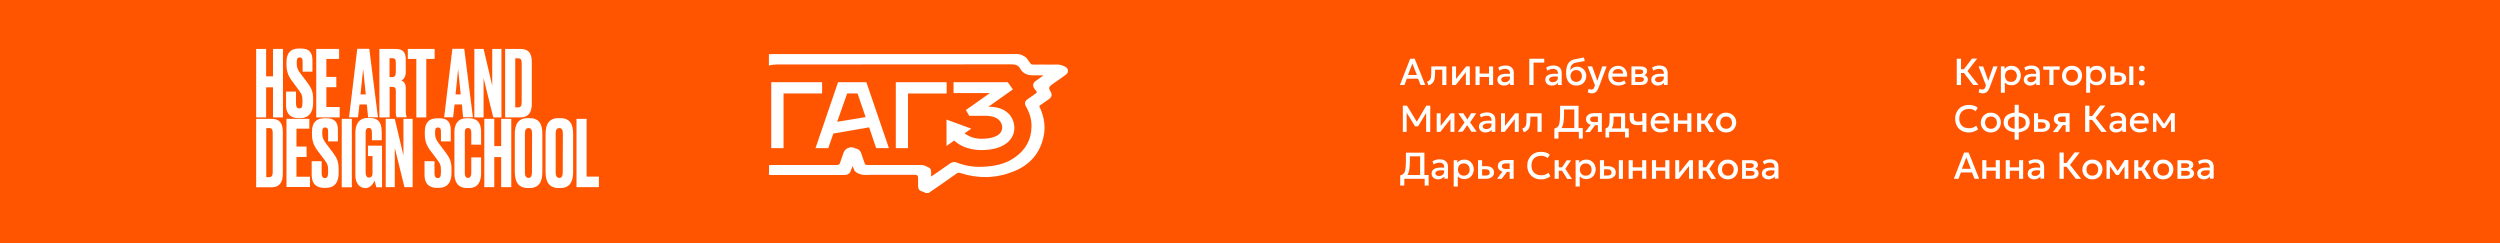 <?xml version="1.0" encoding="utf-8"?>
<!-- Generator: Adobe Illustrator 26.4.1, SVG Export Plug-In . SVG Version: 6.00 Build 0)  -->
<svg version="1.1" id="Layer_1" xmlns="http://www.w3.org/2000/svg" xmlns:xlink="http://www.w3.org/1999/xlink" x="0px" y="0px"
	 viewBox="0 0 1706 166" style="enable-background:new 0 0 1706 166;" xml:space="preserve">
<style type="text/css">
	.st0{fill:#FF5501;}
	.st1{fill:#FFFFFF;}
	.st2{clip-path:url(#SVGID_00000078046369064328907150000016439174664418860176_);}
</style>
<rect class="st0" width="1706" height="166"/>
<path class="st1" d="M561,56.1h-34.7v45h8.4V63.8H561V56.1z"/>
<path class="st1" d="M571.9,56.1l-15.4,45h8.7l3.5-10l24.4-4.2l4.8,14.2h8.7l-15.4-45H571.9L571.9,56.1z M571.3,83.1l6.8-19.3h7.1
	l5.5,16.1L571.3,83.1L571.3,83.1z"/>
<path class="st1" d="M674.5,72.8L691.2,61l-3.5-4.9h-37v7.4h24.8l-16.4,11.6l2.3,3.9h10.9c9.7,0,11.6,5.1,11.6,8
	c0,4.8-5.1,7.7-14.2,7.7c-5.1,0-8.9-1.8-11.5-3.7l4.6-3.2l-16.9-6.2v18l5.2-3.7c3.3,3,9.1,6.5,18.6,6.5c15.8,0,22.5-7.4,22.5-15.1
	C692.2,82.8,689.7,72.9,674.5,72.8L674.5,72.8z"/>
<path class="st1" d="M611.2,101.1h8.4V63.8h26.4v-7.7h-34.7V101.1z"/>
<path class="st1" d="M524.8,112.7c1,0,2-0.1,3.1-0.1c14.3,0,28.7,0,43,0c1.3,0,2-0.3,2.4-1.6c0.7-2.4,1.7-4.8,2.5-7.1
	c1-2.8,4.7-4.2,7.4-2.9c0.2,0.1,0.4,0.3,0.6,0.3c3,0.4,3.8,2.7,4.5,5.1c0.5,1.6,1.2,3.2,1.7,4.9c0.3,1,0.9,1.3,1.9,1.3
	c8.2,0,16.3,0,24.5,0c4.1,0,8.2,0,12.3,0c2,0,3.6,1,5.3,1.8c1.2,0.6,1.4,1.9,1.4,3.1c0,0.9,0,1.8,0,3c2.1-1.4,3.9-2.6,5.7-3.9
	c2.4-1.7,4.9-3.4,7.3-5.1c1.4-1,2.9-1.2,4.5-0.6c5.7,2.3,11.7,3.2,17.7,2.9c7.8-0.3,15.3-1.7,21.8-6.3c7.4-5.1,11.4-12.1,11.5-21.1
	c0.1-4.8-1.2-9.3-3.6-13.4c-1.4-2.5-1.1-3.9,1.2-5.5c1.8-1.3,3.5-2.5,5.3-3.7c0.7-0.5,1-0.9,0.3-1.7c-0.4-0.5-0.8-1.1-1.2-1.6
	c-1.4-2-1.1-3.8,0.9-5.3c1.6-1.2,3.2-2.3,4.8-3.4c0.1,0,0.1-0.1,0.1-0.4c-2.3,0-4.6,0-6.9,0c-3.5-0.1-6.6-1-8.4-4.3
	c-1.4-2.5-3.3-3.2-6.1-3.2c-51.8,0.1-103.6,0.1-155.4,0.1c-3.4,0-6.8-0.2-10.2,0.7v-7.7c1,0,2-0.1,3.1-0.1c54,0,107.9,0,161.9,0
	c2.7,0,5.4-0.5,8.1,0.9c1.1,0.6,2.3,1.1,3,2.2c0.7,1,1.4,1.9,2.1,2.9c0.5,0.9,1.2,1.2,2.3,1.2c3.6-0.1,7.3-0.1,10.9,0
	c3.3,0.1,6.7-0.6,9.9,1c1.3,0.6,2.4,1.2,2.7,2.6c0.3,1.5-0.3,2.5-1.5,3.4c-3.3,2.3-6.6,4.6-9.9,7c-1.5,1.1-1.7,2.4-0.7,3.9
	c1.6,2.4,1.4,4.1-1,5.8c-1.5,1.1-3,2.1-4.5,3.1c-2.5,1.8-2,1.2-1,3.6c2.4,5.8,3.4,11.7,2.2,17.9c-2.3,12.1-9.6,20.3-20.9,24.7
	c-11.8,4.7-23.9,4.9-36,1c-1-0.3-1.7-0.4-2.6,0.3c-6.3,4.5-12.7,8.9-19.1,13.3h-2.1c-0.8-0.5-1.6-0.9-2.5-1.1
	c-1.7-0.4-2.5-1.6-2.6-3.4c0-2,0-4,0-6c0-1.2-0.6-1.9-1.9-1.9c-10,0-20.1,0-30.1,0c-3,0-6,0.5-8.9-1c-1.3-0.6-2.3-1.2-2.8-2.5
	c-0.3-0.8-0.6-1.5-1-2.5c-0.4,1-0.7,1.7-0.9,2.4c-1,2.9-2.1,3.7-5.2,3.7c-16.4,0-32.8,0-49.3,0c-0.6,0-1.1-0.1-1.7-0.1
	C524.8,117.2,524.8,114.9,524.8,112.7L524.8,112.7z"/>
<g>
	<defs>
		<rect id="SVGID_1_" x="174.8" y="33" width="234" height="95.3"/>
	</defs>
	<clipPath id="SVGID_00000052783727577616702300000014942408004718633915_">
		<use xlink:href="#SVGID_1_"  style="overflow:visible;"/>
	</clipPath>
	<g style="clip-path:url(#SVGID_00000052783727577616702300000014942408004718633915_);">
		<rect x="174.8" y="33" class="st0" width="234" height="95.3"/>
		<path class="st1" d="M186.3,33.4v18.7h-4.7V33.4h-6.9v46.7h6.9V59.6h4.7v20.5h6.8V33.4H186.3z"/>
		<path class="st1" d="M204.9,80.6h-1.3c-5.5,0-8.4-3.1-8.4-8.8v-9.3h6.8v8.2c0,2.1,0.6,3.3,2.2,3.3c1.7,0,2.2-1.1,2.2-4v-1.1
			c0-3.4-0.3-4.5-2.8-7.8l-4.3-5.8c-2.9-3.9-3.8-6.9-3.8-11.5v-1.5c0-6.3,3.1-9.2,8.5-9.2h1.3c5.6,0,7.9,2.5,7.9,8.1v7.7h-6.7V42
			c0-1.6-0.3-2.8-2-2.8c-1.7,0-2,1.1-2,3.3v0.9c0,2.6,0.5,4.1,2.8,7.1l4.4,5.8c3.1,4.2,4,6.5,4,11.8v1.5
			C213.8,76.5,210.9,80.6,204.9,80.6z"/>
		<path class="st1" d="M231.4,33.4v6.8h-8.7v12.3h6.8v7h-6.8V73h9.1v7.1h-16V33.4H231.4z"/>
		<path class="st1" d="M250.3,71.3h-5l-1,8.7h-6.1l5.6-46.7h8.2l5.9,46.7h-6.7L250.3,71.3z M249.6,64.4l-1.8-17.3L246,64.4H249.6
			L249.6,64.4z"/>
		<path class="st1" d="M265.8,80.1h-6.9V33.4H270c4.6,0,6.9,2,6.9,7.2v8.3c0,3.9-1.7,5.4-3,6c1.5,0.7,3,2,3,5.1v16.4
			c0,1.9,0.4,2.8,0.6,3.4V80h-6.8c-0.3-0.5-0.6-1.3-0.6-3.8v-14c0-2-0.4-2.9-2.5-2.9h-1.7V80.1z M265.8,52.6h1.8
			c1.9,0,2.5-1.2,2.5-3.4v-6.5c0-2-0.4-3-2.5-3h-1.8V52.6z"/>
		<path class="st1" d="M290.9,40.2v39.9h-6.8V40.2h-5.8v-6.8h18.3v6.8H290.9z"/>
		<path class="st1" d="M315.2,71.3h-5l-1,8.7h-6.1l5.6-46.7h8.1l5.9,46.7h-6.7L315.2,71.3z M314.4,64.4l-1.8-17.3l-1.7,17.3H314.4z"
			/>
		<path class="st1" d="M330,33.4l5.9,25v-25h6.3v46.7h-5.6L330,53.3v26.8h-6.3V33.4H330z"/>
		<path class="st1" d="M344.7,33.4h10.5c5.9,0,7.7,3.4,7.7,9v28.4c0,5.7-2.1,9.3-7.7,9.3h-10.5V33.4z M351.6,73.3h1.7
			c2.1,0,2.7-1.1,2.7-3.6V43.4c0-2.7-0.6-3.6-2.4-3.6h-2V73.3z"/>
		<path class="st1" d="M174.8,81.1h10.5c5.9,0,7.7,3.4,7.7,9v28.4c0,5.7-2.1,9.3-7.7,9.3h-10.5V81.1z M181.7,120.9h1.7
			c2.1,0,2.7-1.1,2.7-3.6V91c0-2.7-0.6-3.6-2.4-3.6h-2V120.9z"/>
		<path class="st1" d="M211.1,81.1v6.7h-8.8V100h6.9v7.1h-6.9v13.5h9.2v7h-16V81.1H211.1z"/>
		<path class="st1" d="M222.4,128.2h-1.3c-5.5,0-8.4-3.1-8.4-8.8V110h6.8v8.2c0,2.1,0.6,3.3,2.2,3.3c1.7,0,2.2-1.1,2.2-4v-1.1
			c0-3.4-0.3-4.5-2.8-7.8l-4.4-5.8c-2.9-3.9-3.8-6.9-3.8-11.5v-1.5c0-6.2,3-9.1,8.5-9.1h1.3c5.6,0,7.9,2.5,7.9,8.1v7.7h-6.7v-6.7
			c0-1.6-0.3-2.8-2-2.8s-2,1.1-2,3.3v0.8c0,2.6,0.5,4.1,2.8,7.1l4.4,5.8c3.1,4.2,4,6.5,4,11.8v1.5
			C231.3,124.2,228.5,128.2,222.4,128.2z"/>
		<path class="st1" d="M240.1,81.1h-6.9v46.7h6.9V81.1z"/>
		<path class="st1" d="M249.1,128.3c-4,0-6.6-3.7-6.6-8.5V90.6c0-5.2,2-10.1,8.5-10.1h1.3c7.4,0,8.2,5,8.2,10.5v4.7h-6.7v-5.2
			c0-2-0.5-3.2-2.2-3.2c-1.4,0-2.1,1.1-2.1,3.2v27.3c0,2.2,0.9,3.4,2.2,3.4c1.7,0,2.5-1.2,2.5-3v-11.7h-3.1v-7.1h9.6v28.4h-3.9
			c-0.1-0.2-0.6-2.5-1.2-4.6c-0.5,1.6-2.8,5.2-6.3,5.2L249.1,128.3L249.1,128.3z"/>
		<path class="st1" d="M269.4,81.1l5.9,25v-25h6.3v46.6H276l-6.6-26.8v26.8h-6.2V81.1H269.4z"/>
		<path class="st1" d="M299.4,128.2h-1.3c-5.5,0-8.4-3.1-8.4-8.8V110h6.8v8.2c0,2.1,0.6,3.3,2.2,3.3c1.7,0,2.2-1.1,2.2-4v-1.1
			c0-3.4-0.3-4.5-2.8-7.8l-4.4-5.8c-2.9-3.9-3.8-6.9-3.8-11.5v-1.5c0-6.2,3-9.1,8.5-9.1h1.3c5.6,0,7.9,2.5,7.9,8.1v7.7h-6.7v-6.7
			c0-1.6-0.3-2.8-2-2.8c-1.7,0-2,1.1-2,3.3v0.8c0,2.6,0.5,4.1,2.8,7.1l4.4,5.8c3.1,4.2,4,6.5,4,11.8v1.5
			C308.3,124.2,305.5,128.2,299.4,128.2z"/>
		<path class="st1" d="M321.6,118.2v-10.8h6.7v10.8c0,5-1.6,10.1-8.2,10.1h-1.5c-6.9,0-8.5-5.2-8.5-9.8V90c0-4.7,2-9.3,8.2-9.3h1.6
			c7.5,0,8.4,5.2,8.4,9.7v8.3h-6.7v-8.2c0-2-0.6-3.1-2.3-3.1c-1.7,0-2.1,1-2.1,3.1v27.7c0,2,0.6,3.2,2.2,3.2
			C320.9,121.4,321.6,120.1,321.6,118.2z"/>
		<path class="st1" d="M342,107.2h-4.7v20.5h-6.8V81.1h6.8v18.6h4.7V81.1h6.9v46.6H342V107.2z"/>
		<path class="st1" d="M370.1,117.3c0,6.5-2.1,11-8.7,11h-1.2c-6.6,0-8.9-4.4-8.9-11v-26c0-6.5,2.4-10.7,8.8-10.7h1.2
			c6.7,0,8.8,4.3,8.8,10.6V117.3z M363.1,91c0-2.5-0.8-3.6-2.4-3.6c-1.7,0-2.5,1.2-2.5,3.6v26.8c0,2,0.6,3.6,2.5,3.6
			c1.8,0,2.3-1.6,2.3-3.6L363.1,91L363.1,91z"/>
		<path class="st1" d="M391.1,117.3c0,6.5-2.1,11-8.7,11h-1.2c-6.6,0-8.9-4.4-8.9-11v-26c0-6.5,2.4-10.7,8.8-10.7h1.2
			c6.7,0,8.8,4.3,8.8,10.6V117.3L391.1,117.3z M384.1,91c0-2.5-0.8-3.6-2.4-3.6c-1.7,0-2.5,1.2-2.5,3.6v26.8c0,2,0.6,3.6,2.5,3.6
			c1.8,0,2.3-1.6,2.3-3.6L384.1,91L384.1,91z"/>
		<path class="st1" d="M400.3,81.1v39.4h8.4v7.2h-15.3V81.1H400.3z"/>
	</g>
</g>
<path class="st1" d="M1206.8,122.4c-0.9,0-1.7-0.2-2.3-0.5c-0.7-0.3-1.2-0.8-1.6-1.4c-0.4-0.6-0.6-1.3-0.6-2.1
	c0-0.7,0.2-1.3,0.5-1.9c0.3-0.6,0.9-1,1.6-1.4c0.8-0.4,1.7-0.6,2.9-0.7c1.2-0.1,2.6-0.1,4.2,0.1l0.1,1.9c-1.2-0.2-2.2-0.2-3-0.2
	c-0.8,0-1.5,0.1-2.1,0.3c-0.5,0.2-0.9,0.4-1.2,0.7c-0.2,0.3-0.4,0.6-0.4,1c0,0.6,0.2,1.1,0.7,1.4c0.4,0.3,1.1,0.5,1.8,0.5
	c0.7,0,1.2-0.1,1.8-0.4s0.9-0.6,1.2-1c0.3-0.4,0.5-0.9,0.5-1.5v-3.4c0-0.6-0.1-1.1-0.3-1.5c-0.2-0.4-0.6-0.7-1.1-1
	c-0.5-0.2-1.1-0.3-1.8-0.3c-0.7,0-1.3,0.1-2,0.3c-0.6,0.2-1.3,0.5-1.9,0.9l-0.8-2.1c0.8-0.5,1.6-0.9,2.5-1.1
	c0.9-0.2,1.7-0.3,2.5-0.3c1.2,0,2.2,0.2,3,0.6c0.8,0.4,1.5,0.9,1.9,1.7c0.5,0.7,0.7,1.7,0.7,2.8v8.1h-2.5v-1.5
	c-0.4,0.6-1,1.1-1.8,1.4C1208.6,122.2,1207.7,122.4,1206.8,122.4z"/>
<path class="st1" d="M1188.8,122v-12.7h6.1c1.4,0,2.6,0.3,3.4,0.8c0.9,0.5,1.3,1.4,1.3,2.5c0,0.5-0.1,1-0.4,1.4
	c-0.2,0.4-0.6,0.7-1,1c-0.4,0.3-1,0.5-1.5,0.6l-0.1-0.6c1.1,0.2,2,0.5,2.6,1.1c0.6,0.6,0.9,1.3,0.9,2.2c0,0.8-0.2,1.4-0.6,2
	c-0.4,0.6-1,1-1.7,1.3c-0.8,0.3-1.7,0.4-2.7,0.4H1188.8z M1191.5,119.9h3.2c0.8,0,1.5-0.1,1.9-0.4c0.5-0.3,0.7-0.7,0.7-1.3
	c0-0.6-0.2-1-0.7-1.2c-0.5-0.3-1.1-0.4-2-0.4h-3.6v-2h3.3c0.8,0,1.4-0.1,1.8-0.4c0.4-0.2,0.7-0.7,0.7-1.2s-0.2-1-0.7-1.2
	c-0.4-0.3-1-0.4-1.8-0.4h-2.9V119.9z"/>
<path class="st1" d="M1179.1,122.4c-1.3,0-2.5-0.3-3.6-0.9c-1-0.6-1.8-1.4-2.4-2.4c-0.6-1-0.9-2.1-0.9-3.4c0-0.9,0.2-1.8,0.5-2.6
	c0.3-0.8,0.8-1.5,1.4-2.2c0.6-0.6,1.3-1.1,2.2-1.5c0.8-0.4,1.8-0.5,2.8-0.5c1.3,0,2.5,0.3,3.5,0.9c1,0.6,1.9,1.4,2.5,2.4
	c0.6,1,0.9,2.1,0.9,3.4c0,0.9-0.2,1.8-0.5,2.6c-0.3,0.8-0.8,1.5-1.4,2.2c-0.6,0.6-1.3,1.1-2.2,1.5
	C1181,122.2,1180.1,122.4,1179.1,122.4z M1179.1,119.9c0.8,0,1.5-0.2,2.1-0.5c0.6-0.3,1.1-0.8,1.4-1.5c0.3-0.6,0.5-1.4,0.5-2.2
	c0-0.9-0.2-1.6-0.5-2.2c-0.3-0.6-0.8-1.1-1.4-1.5c-0.6-0.3-1.3-0.5-2.1-0.5c-0.8,0-1.5,0.2-2.1,0.5c-0.6,0.3-1.1,0.8-1.4,1.5
	c-0.3,0.6-0.5,1.4-0.5,2.2c0,0.9,0.2,1.6,0.5,2.2c0.3,0.6,0.8,1.1,1.4,1.5C1177.6,119.7,1178.3,119.9,1179.1,119.9z"/>
<path class="st1" d="M1167.7,122l-4.2-6.7l3.9-5.9h3l-3.9,5.8l4.5,6.9H1167.7z M1159.2,122v-12.7h2.8v4.9h3.8v2.3h-3.8v5.5H1159.2z"
	/>
<path class="st1" d="M1143.2,122v-12.7h2.7v8.6l6.9-8.6h2.5V122h-2.7v-8.7l-6.9,8.7H1143.2z"/>
<path class="st1" d="M1127.3,122v-12.7h2.8v4.9h6.3v-4.9h2.8V122h-2.8v-5.5h-6.3v5.5H1127.3z"/>
<path class="st1" d="M1111.4,122v-12.7h2.8v4.9h6.4v-4.9h2.8V122h-2.8v-5.5h-6.4v5.5H1111.4z"/>
<path class="st1" d="M1091.8,122v-12.7h2.8v10.5h2.3c0.9,0,1.6-0.2,2.1-0.5c0.5-0.4,0.7-0.9,0.7-1.6c0-0.7-0.2-1.2-0.7-1.6
	c-0.4-0.4-1.1-0.6-1.9-0.6h-2.9v-2.1h3.1c1.6,0,2.9,0.4,3.9,1.1c0.9,0.7,1.4,1.8,1.4,3.2c0,0.9-0.2,1.7-0.7,2.3
	c-0.5,0.6-1.1,1.1-1.9,1.5c-0.8,0.3-1.8,0.5-2.9,0.5H1091.8z M1104.7,122v-12.7h2.8V122H1104.7z"/>
<path class="st1" d="M1075.2,127.4v-18.1h2.5v1.8c0.5-0.6,1.1-1.2,1.9-1.6s1.8-0.6,2.9-0.6c1.2,0,2.3,0.3,3.3,0.9
	c1,0.6,1.7,1.4,2.3,2.4c0.5,1,0.8,2.2,0.8,3.4c0,0.9-0.2,1.8-0.5,2.6c-0.3,0.8-0.7,1.5-1.3,2.1c-0.6,0.6-1.2,1.1-2,1.4
	c-0.8,0.3-1.6,0.5-2.6,0.5c-1,0-1.9-0.2-2.6-0.5c-0.8-0.4-1.4-0.8-1.9-1.4v7H1075.2z M1082.1,119.9c0.8,0,1.5-0.2,2.1-0.5
	c0.6-0.3,1.1-0.8,1.4-1.5c0.4-0.6,0.5-1.4,0.5-2.2c0-0.9-0.2-1.6-0.5-2.2c-0.3-0.6-0.8-1.1-1.4-1.5c-0.6-0.3-1.3-0.5-2.1-0.5
	c-0.8,0-1.5,0.2-2.1,0.5c-0.6,0.3-1.1,0.8-1.4,1.5c-0.4,0.6-0.5,1.4-0.5,2.2c0,0.9,0.2,1.6,0.5,2.2c0.4,0.6,0.8,1.1,1.4,1.5
	C1080.6,119.7,1081.3,119.9,1082.1,119.9z"/>
<path class="st1" d="M1069.4,122l-4.2-6.7l3.9-5.9h3l-3.9,5.8l4.5,6.9H1069.4z M1060.9,122v-12.7h2.8v4.9h3.8v2.3h-3.8v5.5H1060.9z"
	/>
<path class="st1" d="M1051.6,122.4c-1.9,0-3.5-0.4-4.9-1.2c-1.4-0.8-2.5-1.9-3.3-3.3c-0.8-1.4-1.2-3.1-1.2-4.9
	c0-1.4,0.2-2.6,0.7-3.8c0.5-1.1,1.1-2.1,1.9-3c0.8-0.8,1.8-1.5,3-1.9c1.1-0.5,2.4-0.7,3.7-0.7c1.4,0,2.5,0.2,3.5,0.5
	c1,0.3,1.9,0.8,2.6,1.5l-1.5,2.3c-0.6-0.5-1.2-0.9-2-1.2c-0.8-0.3-1.6-0.4-2.5-0.4c-1,0-1.9,0.2-2.7,0.5c-0.8,0.3-1.5,0.7-2.1,1.3
	c-0.6,0.6-1,1.3-1.3,2.1c-0.3,0.8-0.4,1.7-0.4,2.7c0,1.4,0.3,2.6,0.8,3.6c0.5,1,1.3,1.7,2.3,2.3c1,0.5,2.2,0.8,3.5,0.8
	c0.9,0,1.8-0.1,2.6-0.4c0.8-0.3,1.6-0.7,2.4-1.3l1.3,2.4c-0.9,0.7-1.9,1.2-3,1.6C1054.2,122.2,1053,122.4,1051.6,122.4z"/>
<path class="st1" d="M1021.6,122l4.9-6.5l0.6,1.8c-1.1,0-1.9-0.1-2.7-0.5c-0.7-0.3-1.3-0.8-1.7-1.4c-0.4-0.6-0.6-1.3-0.6-2.1
	c0-0.9,0.2-1.6,0.7-2.2c0.4-0.6,1.1-1.1,1.8-1.4c0.8-0.3,1.7-0.5,2.8-0.5h5.5V122h-2.7v-10.5h-2.5c-0.9,0-1.6,0.2-2.1,0.5
	c-0.5,0.3-0.7,0.8-0.7,1.4c0,0.6,0.2,1.1,0.6,1.4c0.4,0.3,1.1,0.5,1.9,0.5h3.1v2h-2.2l-3.5,4.7H1021.6z"/>
<path class="st1" d="M1008.6,122v-12.7h2.8v10.5h2.4c0.9,0,1.6-0.2,2.1-0.5c0.5-0.4,0.7-0.9,0.7-1.6c0-0.7-0.2-1.2-0.7-1.6
	c-0.4-0.4-1.1-0.6-1.9-0.6h-3v-2.1h3.2c1.6,0,2.9,0.4,3.9,1.1c0.9,0.7,1.4,1.8,1.4,3.2c0,0.9-0.2,1.7-0.7,2.3
	c-0.5,0.6-1.1,1.1-1.9,1.5c-0.8,0.3-1.8,0.5-2.9,0.5H1008.6z"/>
<path class="st1" d="M992,127.4v-18.1h2.5v1.8c0.5-0.6,1.1-1.2,1.9-1.6c0.8-0.4,1.8-0.6,2.9-0.6c1.2,0,2.3,0.3,3.3,0.9
	c1,0.6,1.7,1.4,2.3,2.4c0.5,1,0.8,2.2,0.8,3.4c0,0.9-0.2,1.8-0.5,2.6c-0.3,0.8-0.7,1.5-1.3,2.1c-0.6,0.6-1.2,1.1-2,1.4
	c-0.8,0.3-1.6,0.5-2.6,0.5c-1,0-1.9-0.2-2.6-0.5s-1.4-0.8-1.9-1.4v7H992z M998.9,119.9c0.8,0,1.5-0.2,2.1-0.5
	c0.6-0.3,1.1-0.8,1.4-1.5c0.4-0.6,0.5-1.4,0.5-2.2c0-0.9-0.2-1.6-0.5-2.2c-0.4-0.6-0.8-1.1-1.4-1.5c-0.6-0.3-1.3-0.5-2.1-0.5
	c-0.8,0-1.5,0.2-2.1,0.5c-0.6,0.3-1.1,0.8-1.4,1.5c-0.3,0.6-0.5,1.4-0.5,2.2c0,0.9,0.2,1.6,0.5,2.2c0.4,0.6,0.8,1.1,1.4,1.5
	C997.4,119.7,998.1,119.9,998.9,119.9z"/>
<path class="st1" d="M981.4,122.4c-0.9,0-1.7-0.2-2.3-0.5c-0.7-0.3-1.2-0.8-1.6-1.4c-0.4-0.6-0.6-1.3-0.6-2.1c0-0.7,0.2-1.3,0.5-1.9
	c0.4-0.6,0.9-1,1.6-1.4c0.7-0.4,1.7-0.6,2.9-0.7c1.2-0.1,2.6-0.1,4.2,0.1l0.1,1.9c-1.2-0.2-2.2-0.2-3-0.2c-0.8,0-1.5,0.1-2.1,0.3
	c-0.5,0.2-0.9,0.4-1.2,0.7c-0.2,0.3-0.4,0.6-0.4,1c0,0.6,0.2,1.1,0.7,1.4c0.4,0.3,1.1,0.5,1.8,0.5c0.7,0,1.2-0.1,1.8-0.4
	s0.9-0.6,1.2-1c0.3-0.4,0.5-0.9,0.5-1.5v-3.4c0-0.6-0.1-1.1-0.4-1.5c-0.2-0.4-0.6-0.7-1.1-1c-0.5-0.2-1.1-0.3-1.8-0.3
	c-0.7,0-1.3,0.1-2,0.3c-0.6,0.2-1.3,0.5-1.9,0.9l-0.8-2.1c0.8-0.5,1.6-0.9,2.5-1.1s1.7-0.3,2.5-0.3c1.2,0,2.2,0.2,3,0.6
	c0.8,0.4,1.5,0.9,1.9,1.7c0.5,0.7,0.7,1.7,0.7,2.8v8.1h-2.5v-1.5c-0.4,0.6-1,1.1-1.8,1.4C983.2,122.2,982.3,122.4,981.4,122.4z"/>
<path class="st1" d="M969.1,122v-15.3h-7v2.8c0,2.2-0.1,4-0.3,5.5s-0.5,2.7-1,3.7c-0.4,0.9-1,1.7-1.7,2.2c-0.7,0.5-1.6,0.9-2.6,1.1
	l-1-2.3c0.8-0.2,1.4-0.5,1.9-0.8c0.5-0.4,0.9-0.9,1.2-1.6c0.3-0.7,0.5-1.7,0.6-3c0.1-1.2,0.2-2.8,0.2-4.7v-5.4H972V122H969.1z
	 M955.5,126.6v-7l2,0.1l1.1-0.3h16.3v7.2h-2.7V122h-13.9v4.6H955.5z"/>
<path class="st1" d="M1177.9,90.4c-1.3,0-2.5-0.3-3.6-0.9c-1-0.6-1.8-1.4-2.4-2.4c-0.6-1-0.9-2.1-0.9-3.4c0-0.9,0.2-1.8,0.5-2.6
	c0.3-0.8,0.8-1.5,1.4-2.2c0.6-0.6,1.3-1.1,2.2-1.5c0.8-0.4,1.8-0.5,2.8-0.5c1.3,0,2.5,0.3,3.5,0.9c1.1,0.6,1.9,1.4,2.5,2.4
	c0.6,1,0.9,2.1,0.9,3.4c0,0.9-0.2,1.8-0.5,2.6c-0.3,0.8-0.8,1.5-1.4,2.2c-0.6,0.6-1.3,1.1-2.2,1.5
	C1179.9,90.2,1178.9,90.4,1177.9,90.4z M1177.9,87.9c0.8,0,1.5-0.2,2.1-0.5c0.6-0.4,1.1-0.8,1.4-1.5c0.4-0.6,0.5-1.4,0.5-2.2
	c0-0.9-0.2-1.6-0.5-2.2c-0.3-0.6-0.8-1.1-1.4-1.5c-0.6-0.3-1.3-0.5-2.1-0.5c-0.8,0-1.5,0.2-2.1,0.5c-0.6,0.3-1.1,0.8-1.4,1.5
	c-0.3,0.6-0.5,1.4-0.5,2.2c0,0.9,0.2,1.6,0.5,2.2s0.8,1.1,1.4,1.5C1176.5,87.7,1177.2,87.9,1177.9,87.9z"/>
<path class="st1" d="M1166.5,90l-4.2-6.7l3.9-5.9h3l-3.9,5.8l4.5,6.9H1166.5z M1158.1,90V77.3h2.8v4.9h3.8v2.3h-3.8V90H1158.1z"/>
<path class="st1" d="M1142.2,90V77.3h2.8v4.9h6.4v-4.9h2.8V90h-2.8v-5.5h-6.4V90H1142.2z"/>
<path class="st1" d="M1133.3,90.4c-1.4,0-2.6-0.3-3.6-0.8c-1-0.6-1.8-1.3-2.4-2.4c-0.6-1-0.9-2.2-0.9-3.5c0-1,0.2-1.9,0.5-2.7
	c0.3-0.8,0.8-1.5,1.4-2.2c0.6-0.6,1.3-1.1,2.1-1.4c0.8-0.3,1.7-0.5,2.7-0.5c1.1,0,2,0.2,2.8,0.6c0.8,0.4,1.5,0.9,2,1.6
	c0.5,0.7,0.9,1.4,1.2,2.3c0.2,0.9,0.3,1.9,0.1,2.9h-10.1c0,0.8,0.2,1.4,0.5,2c0.3,0.6,0.8,1,1.5,1.3c0.7,0.3,1.4,0.5,2.3,0.5
	c0.7,0,1.4-0.1,2.1-0.3c0.7-0.2,1.3-0.5,1.8-1l1.1,2c-0.4,0.3-0.9,0.6-1.5,0.9c-0.6,0.2-1.2,0.4-1.8,0.5
	C1134.5,90.3,1133.9,90.4,1133.3,90.4z M1129.3,82.2h7.2c0-1-0.3-1.7-0.9-2.3c-0.6-0.5-1.4-0.8-2.5-0.8c-1,0-1.9,0.3-2.6,0.8
	C1129.8,80.5,1129.4,81.3,1129.3,82.2z"/>
<path class="st1" d="M1120.8,90v-5c-0.6,0.2-1.2,0.3-1.7,0.3c-0.5,0.1-1.1,0.1-1.7,0.1c-1.1,0-2.1-0.2-2.9-0.5
	c-0.8-0.4-1.4-0.9-1.8-1.6c-0.4-0.7-0.6-1.6-0.6-2.7v-3.4h2.8v3c0,0.9,0.2,1.6,0.7,2.1c0.4,0.5,1.2,0.7,2.2,0.7c0.6,0,1.1,0,1.6-0.1
	c0.5-0.1,0.9-0.1,1.3-0.2v-5.5h2.8V90H1120.8z"/>
<path class="st1" d="M1106.2,90V79.6h-5.1v1.7c0,1.2-0.1,2.2-0.2,3.1c-0.1,0.9-0.4,1.8-0.7,2.5c-0.3,0.7-0.8,1.3-1.5,1.7
	c-0.6,0.5-1.4,0.8-2.4,1l-0.7-1.9c0.8-0.2,1.4-0.6,1.8-1.1s0.7-1.2,0.8-2.1c0.1-0.9,0.2-2,0.2-3.2v-4h10.6V90H1106.2z M1095.6,93.8
	v-6.1l1.7,0.2l0.4-0.3h13.8v6.2h-2.6V90h-10.8v3.8H1095.6z"/>
<path class="st1" d="M1081.8,90l4.9-6.5l0.6,1.8c-1.1,0-1.9-0.1-2.7-0.5c-0.7-0.3-1.3-0.8-1.7-1.4c-0.4-0.6-0.6-1.3-0.6-2.1
	c0-0.9,0.2-1.6,0.7-2.2c0.4-0.6,1.1-1.1,1.8-1.4c0.8-0.3,1.7-0.5,2.8-0.5h5.5V90h-2.7V79.5h-2.5c-0.9,0-1.6,0.2-2.1,0.5
	c-0.5,0.3-0.7,0.8-0.7,1.4c0,0.6,0.2,1.1,0.6,1.4c0.4,0.3,1.1,0.5,1.9,0.5h3.1v2.1h-2.2l-3.5,4.7H1081.8z"/>
<path class="st1" d="M1074.3,90V74.7h-7v2.8c0,2.2-0.1,4-0.3,5.5c-0.2,1.5-0.5,2.7-1,3.7c-0.4,0.9-1,1.7-1.7,2.2
	c-0.7,0.5-1.6,0.9-2.6,1.1l-1-2.3c0.8-0.2,1.4-0.5,1.9-0.8c0.5-0.4,0.9-0.9,1.2-1.6c0.3-0.7,0.5-1.7,0.6-3c0.1-1.2,0.2-2.8,0.2-4.7
	v-5.4h12.6V90H1074.3z M1060.7,94.6v-7l2,0.1l1.1-0.3h16.3v7.2h-2.7V90h-13.9v4.6H1060.7z"/>
<path class="st1" d="M1039.8,90.2l-1-2.5c0.9-0.2,1.5-0.6,1.9-1.1c0.4-0.5,0.7-1.1,0.8-2c0.1-0.9,0.2-2,0.2-3.3v-4h10.3V90h-2.8
	V79.6h-4.9v1.7c0,1.4-0.1,2.5-0.2,3.5c-0.1,1-0.3,1.9-0.7,2.6c-0.3,0.7-0.8,1.3-1.4,1.7C1041.5,89.6,1040.7,90,1039.8,90.2z"/>
<path class="st1" d="M1024.3,90V77.3h2.7v8.6l6.9-8.6h2.5V90h-2.7v-8.7l-6.9,8.7H1024.3z"/>
<path class="st1" d="M1013.7,90.4c-0.9,0-1.7-0.2-2.3-0.5c-0.7-0.3-1.2-0.8-1.6-1.4c-0.4-0.6-0.6-1.3-0.6-2.1c0-0.7,0.2-1.3,0.5-1.9
	c0.4-0.6,0.9-1,1.6-1.4c0.7-0.4,1.7-0.6,2.9-0.7c1.2-0.1,2.6-0.1,4.2,0.1l0.1,1.9c-1.2-0.2-2.2-0.2-3-0.2c-0.8,0-1.5,0.1-2.1,0.3
	c-0.5,0.2-0.9,0.4-1.2,0.7c-0.2,0.3-0.4,0.6-0.4,1c0,0.6,0.2,1.1,0.7,1.4c0.4,0.3,1.1,0.5,1.8,0.5c0.7,0,1.2-0.1,1.8-0.4
	c0.5-0.2,0.9-0.6,1.2-1c0.3-0.4,0.5-0.9,0.5-1.5v-3.4c0-0.6-0.1-1.1-0.4-1.5c-0.2-0.4-0.6-0.7-1.1-1s-1.1-0.3-1.8-0.3
	c-0.7,0-1.3,0.1-2,0.3c-0.6,0.2-1.3,0.5-1.9,0.9l-0.8-2.1c0.8-0.5,1.6-0.9,2.5-1.1c0.9-0.2,1.7-0.3,2.5-0.3c1.2,0,2.2,0.2,3,0.6
	c0.8,0.4,1.5,0.9,1.9,1.7c0.5,0.7,0.7,1.7,0.7,2.8V90h-2.5v-1.5c-0.4,0.6-1,1.1-1.8,1.4C1015.4,90.2,1014.6,90.4,1013.7,90.4z"/>
<path class="st1" d="M994.8,90l4.6-6.4l-4.3-6.3h3.5l2.7,4.3l2.6-4.3h3.5l-4.2,6.2l4.5,6.4h-3.6l-2.9-4.5l-3,4.4L994.8,90z"/>
<path class="st1" d="M980.4,90V77.3h2.7v8.6l6.9-8.6h2.5V90h-2.7v-8.7l-6.9,8.7H980.4z"/>
<path class="st1" d="M957.3,90V72.1h2.8l7.3,11.9l-1.1,0l7-11.9h2.7V90h-2.8l0-14.1l0.6,0.2l-6.1,10.1h-2.1l-6.2-10.1l0.5-0.2
	l0,14.1H957.3z"/>
<path class="st1" d="M1131.3,58.4c-0.9,0-1.7-0.2-2.3-0.5c-0.7-0.3-1.2-0.8-1.6-1.4c-0.4-0.6-0.6-1.3-0.6-2.1c0-0.7,0.2-1.3,0.5-1.9
	c0.3-0.6,0.9-1,1.6-1.4c0.7-0.4,1.7-0.6,2.9-0.7c1.2-0.1,2.6-0.1,4.2,0.1l0.1,1.9c-1.2-0.2-2.2-0.2-3-0.2c-0.8,0-1.5,0.1-2.1,0.3
	c-0.5,0.2-0.9,0.4-1.2,0.7c-0.2,0.3-0.4,0.6-0.4,1c0,0.6,0.2,1.1,0.7,1.4c0.4,0.3,1,0.5,1.8,0.5c0.7,0,1.2-0.1,1.8-0.4
	c0.5-0.2,0.9-0.6,1.2-1c0.3-0.4,0.5-0.9,0.5-1.5v-3.4c0-0.6-0.1-1.1-0.4-1.5c-0.2-0.4-0.6-0.7-1.1-1c-0.5-0.2-1.1-0.3-1.8-0.3
	c-0.7,0-1.3,0.1-2,0.3c-0.6,0.2-1.3,0.5-1.9,0.9l-0.8-2.1c0.8-0.5,1.6-0.9,2.5-1.1c0.9-0.2,1.7-0.3,2.5-0.3c1.2,0,2.2,0.2,3,0.6
	c0.8,0.4,1.5,0.9,1.9,1.7c0.4,0.7,0.7,1.7,0.7,2.8V58h-2.5v-1.5c-0.4,0.6-1,1.1-1.8,1.4C1133.1,58.2,1132.3,58.4,1131.3,58.4z"/>
<path class="st1" d="M1113.3,58V45.3h6c1.4,0,2.6,0.3,3.4,0.8c0.9,0.5,1.3,1.4,1.3,2.5c0,0.5-0.1,1-0.4,1.4c-0.2,0.4-0.6,0.7-1,1
	c-0.4,0.3-0.9,0.5-1.5,0.6l-0.1-0.6c1.1,0.2,2,0.5,2.6,1.1c0.6,0.6,0.9,1.3,0.9,2.2c0,0.8-0.2,1.4-0.6,2c-0.4,0.6-1,1-1.7,1.3
	c-0.8,0.3-1.7,0.4-2.7,0.4H1113.3z M1116,55.9h3.2c0.8,0,1.5-0.1,1.9-0.4c0.5-0.3,0.7-0.7,0.7-1.3c0-0.6-0.2-1-0.7-1.2
	c-0.5-0.3-1.1-0.4-2-0.4h-3.6v-2h3.3c0.8,0,1.4-0.1,1.8-0.4c0.4-0.2,0.7-0.6,0.7-1.2s-0.2-1-0.7-1.2c-0.4-0.3-1.1-0.4-1.8-0.4h-2.9
	V55.9z"/>
<path class="st1" d="M1104.4,58.4c-1.4,0-2.6-0.3-3.6-0.8c-1-0.6-1.8-1.3-2.4-2.4c-0.6-1-0.9-2.2-0.9-3.5c0-1,0.2-1.9,0.5-2.7
	c0.3-0.8,0.8-1.5,1.4-2.2c0.6-0.6,1.3-1.1,2.1-1.4c0.8-0.3,1.7-0.5,2.7-0.5c1.1,0,2,0.2,2.8,0.6c0.8,0.4,1.5,0.9,2,1.6
	c0.5,0.7,0.9,1.4,1.2,2.3c0.2,0.9,0.3,1.9,0.1,2.9h-10.1c0,0.8,0.1,1.4,0.5,2c0.3,0.6,0.8,1,1.5,1.3c0.7,0.3,1.4,0.5,2.3,0.5
	c0.7,0,1.4-0.1,2.1-0.3c0.7-0.2,1.3-0.5,1.8-1l1.1,2c-0.4,0.3-0.9,0.6-1.5,0.9c-0.6,0.2-1.2,0.4-1.8,0.5
	C1105.6,58.3,1105,58.4,1104.4,58.4z M1100.4,50.2h7.2c0-1-0.3-1.7-0.9-2.3c-0.6-0.5-1.4-0.8-2.5-0.8c-1,0-1.9,0.3-2.6,0.8
	C1100.9,48.5,1100.5,49.3,1100.4,50.2z"/>
<path class="st1" d="M1086.2,63.7c-0.5,0-0.9-0.1-1.4-0.2c-0.4-0.1-0.9-0.3-1.3-0.5l0.6-2.4c0.3,0.2,0.6,0.3,0.9,0.4
	c0.3,0.1,0.6,0.1,0.8,0.1c0.6,0,1.1-0.1,1.4-0.4c0.3-0.3,0.6-0.7,0.8-1.3l0.4-1.2l-5-12.9h3.1l3.5,9.8l3.4-9.8h3l-5.5,14.5
	c-0.4,1-0.8,1.8-1.3,2.4c-0.5,0.6-1,1-1.6,1.2C1087.5,63.6,1086.9,63.7,1086.2,63.7z"/>
<path class="st1" d="M1075.7,58.4c-1.1,0-2-0.2-2.9-0.6c-0.9-0.4-1.6-0.9-2.2-1.6c-0.6-0.7-1.1-1.6-1.4-2.6c-0.3-1-0.5-2.2-0.5-3.4
	c0-1.4,0.1-2.7,0.3-3.8c0.2-1.1,0.6-2.1,1-2.9c0.5-0.8,1.1-1.5,1.9-2c0.8-0.5,1.7-0.9,2.9-1.1l6.1-1.2l0.5,2.4l-5.9,1.1
	c-1,0.2-1.8,0.5-2.3,1c-0.6,0.5-1,1-1.2,1.7c-0.3,0.7-0.4,1.5-0.5,2.5c0.5-0.7,1.2-1.3,2-1.7c0.8-0.4,1.7-0.7,2.8-0.7
	c1.2,0,2.3,0.3,3.2,0.9c0.9,0.6,1.7,1.3,2.2,2.3c0.5,0.9,0.8,2,0.8,3.2c0,0.9-0.2,1.7-0.5,2.5c-0.3,0.8-0.8,1.5-1.3,2.1
	c-0.6,0.6-1.3,1.1-2.1,1.4C1077.5,58.2,1076.6,58.4,1075.7,58.4z M1075.6,55.9c0.7,0,1.4-0.2,2-0.5c0.6-0.3,1.1-0.8,1.4-1.4
	c0.3-0.6,0.5-1.3,0.5-2.2s-0.2-1.5-0.5-2.1c-0.3-0.6-0.8-1.1-1.4-1.4c-0.6-0.3-1.2-0.5-2-0.5c-0.7,0-1.4,0.2-2,0.5
	c-0.6,0.3-1,0.8-1.4,1.4c-0.3,0.6-0.5,1.3-0.5,2.1s0.2,1.5,0.5,2.2c0.3,0.6,0.8,1.1,1.4,1.4C1074.2,55.7,1074.8,55.9,1075.6,55.9z"
	/>
<path class="st1" d="M1059,58.4c-0.9,0-1.7-0.2-2.3-0.5c-0.7-0.3-1.2-0.8-1.6-1.4c-0.4-0.6-0.6-1.3-0.6-2.1c0-0.7,0.2-1.3,0.5-1.9
	c0.3-0.6,0.9-1,1.6-1.4c0.7-0.4,1.7-0.6,2.9-0.7c1.2-0.1,2.6-0.1,4.2,0.1l0.1,1.9c-1.2-0.2-2.2-0.2-3-0.2c-0.8,0-1.5,0.1-2.1,0.3
	c-0.5,0.2-0.9,0.4-1.2,0.7c-0.2,0.3-0.4,0.6-0.4,1c0,0.6,0.2,1.1,0.7,1.4c0.4,0.3,1.1,0.5,1.8,0.5c0.7,0,1.2-0.1,1.8-0.4
	c0.5-0.2,0.9-0.6,1.2-1c0.3-0.4,0.5-0.9,0.5-1.5v-3.4c0-0.6-0.1-1.1-0.4-1.5c-0.2-0.4-0.6-0.7-1.1-1c-0.5-0.2-1.1-0.3-1.8-0.3
	c-0.7,0-1.3,0.1-2,0.3c-0.6,0.2-1.3,0.5-1.9,0.9l-0.8-2.1c0.8-0.5,1.6-0.9,2.5-1.1c0.9-0.2,1.7-0.3,2.5-0.3c1.2,0,2.2,0.2,3,0.6
	c0.8,0.4,1.5,0.9,1.9,1.7c0.5,0.7,0.7,1.7,0.7,2.8V58h-2.5v-1.5c-0.4,0.6-1,1.1-1.8,1.4C1060.7,58.2,1059.9,58.4,1059,58.4z"/>
<path class="st1" d="M1043.6,58V40.1h10.2v2.6h-7.3V58H1043.6z"/>
<path class="st1" d="M1026.3,58.4c-0.9,0-1.7-0.2-2.3-0.5c-0.7-0.3-1.2-0.8-1.6-1.4c-0.4-0.6-0.6-1.3-0.6-2.1c0-0.7,0.2-1.3,0.5-1.9
	c0.4-0.6,0.9-1,1.6-1.4c0.7-0.4,1.7-0.6,2.9-0.7c1.2-0.1,2.6-0.1,4.2,0.1l0.1,1.9c-1.2-0.2-2.2-0.2-3-0.2c-0.8,0-1.5,0.1-2.1,0.3
	c-0.5,0.2-0.9,0.4-1.2,0.7c-0.2,0.3-0.4,0.6-0.4,1c0,0.6,0.2,1.1,0.7,1.4c0.4,0.3,1.1,0.5,1.8,0.5c0.7,0,1.2-0.1,1.8-0.4
	c0.5-0.2,0.9-0.6,1.2-1c0.3-0.4,0.5-0.9,0.5-1.5v-3.4c0-0.6-0.1-1.1-0.4-1.5c-0.2-0.4-0.6-0.7-1.1-1c-0.5-0.2-1.1-0.3-1.8-0.3
	c-0.7,0-1.3,0.1-2,0.3c-0.7,0.2-1.3,0.5-1.9,0.9l-0.8-2.1c0.8-0.5,1.6-0.9,2.5-1.1c0.9-0.2,1.7-0.3,2.5-0.3c1.2,0,2.2,0.2,3,0.6
	c0.8,0.4,1.5,0.9,1.9,1.7c0.5,0.7,0.7,1.7,0.7,2.8V58h-2.5v-1.5c-0.4,0.6-1,1.1-1.8,1.4C1028.1,58.2,1027.3,58.4,1026.3,58.4z"/>
<path class="st1" d="M1006.9,58V45.3h2.8v4.9h6.4v-4.9h2.8V58h-2.8v-5.5h-6.4V58H1006.9z"/>
<path class="st1" d="M990.9,58V45.3h2.7v8.6l6.9-8.6h2.5V58h-2.7v-8.7l-6.9,8.7H990.9z"/>
<path class="st1" d="M974.8,58.2l-1-2.5c0.9-0.2,1.5-0.6,1.9-1.1c0.4-0.5,0.7-1.1,0.8-2c0.1-0.9,0.2-2,0.2-3.3v-4H987V58h-2.8V47.6
	h-4.9v1.7c0,1.4-0.1,2.5-0.2,3.5c-0.1,1-0.3,1.9-0.7,2.6c-0.3,0.7-0.8,1.3-1.4,1.7C976.5,57.6,975.7,58,974.8,58.2z"/>
<path class="st1" d="M955.3,58l7-17.9h3.1l7.2,17.9h-3.2l-1.7-4.3H960l-1.6,4.3H955.3z M960.8,51.2h6.1l-3.1-7.8L960.8,51.2z"/>
<path class="st1" d="M1346.5,58l-7.3-9.5l6.5-8.5h3.5l-6.6,8.5l7.5,9.5H1346.5z M1335.3,58V40.1h2.9v7.1h3.3v2.6h-3.3V58H1335.3z"/>
<path class="st1" d="M1352.9,63.7c-0.5,0-0.9-0.1-1.4-0.2c-0.4-0.1-0.9-0.3-1.3-0.5l0.6-2.4c0.3,0.2,0.6,0.3,0.9,0.4
	c0.3,0.1,0.6,0.1,0.9,0.1c0.6,0,1.1-0.1,1.4-0.4c0.4-0.3,0.6-0.7,0.8-1.3l0.4-1.2l-5-12.9h3.1l3.5,9.8l3.4-9.8h3l-5.5,14.5
	c-0.4,1-0.8,1.8-1.3,2.4c-0.5,0.6-1,1-1.6,1.2C1354.2,63.6,1353.5,63.7,1352.9,63.7z"/>
<path class="st1" d="M1365.4,63.4V45.3h2.5v1.8c0.5-0.6,1.2-1.2,1.9-1.6c0.8-0.4,1.8-0.6,2.9-0.6c1.2,0,2.3,0.3,3.3,0.9
	c1,0.6,1.7,1.4,2.2,2.4c0.5,1,0.8,2.2,0.8,3.4c0,0.9-0.2,1.8-0.5,2.6c-0.3,0.8-0.8,1.5-1.3,2.1c-0.6,0.6-1.2,1.1-2,1.4
	c-0.8,0.3-1.6,0.5-2.6,0.5c-1,0-1.9-0.2-2.6-0.5c-0.8-0.4-1.4-0.8-1.9-1.4v7H1365.4z M1372.3,55.9c0.8,0,1.5-0.2,2.1-0.5
	c0.6-0.4,1.1-0.8,1.4-1.5c0.3-0.6,0.5-1.4,0.5-2.2c0-0.9-0.2-1.6-0.5-2.2c-0.4-0.6-0.8-1.1-1.5-1.5s-1.3-0.5-2.1-0.5
	s-1.5,0.2-2.1,0.5c-0.6,0.3-1.1,0.8-1.4,1.5c-0.3,0.6-0.5,1.4-0.5,2.2c0,0.9,0.2,1.6,0.5,2.2c0.3,0.6,0.8,1.1,1.4,1.5
	C1370.8,55.7,1371.5,55.9,1372.3,55.9z"/>
<path class="st1" d="M1385.5,58.4c-0.9,0-1.7-0.2-2.3-0.5c-0.7-0.3-1.2-0.8-1.6-1.4c-0.4-0.6-0.6-1.3-0.6-2.1c0-0.7,0.2-1.3,0.5-1.9
	c0.3-0.6,0.9-1,1.6-1.4c0.7-0.4,1.7-0.6,2.8-0.7c1.2-0.1,2.6-0.1,4.2,0.1l0,1.9c-1.2-0.2-2.2-0.2-3-0.2c-0.8,0-1.5,0.1-2.1,0.3
	c-0.5,0.2-0.9,0.4-1.2,0.7c-0.2,0.3-0.4,0.6-0.4,1c0,0.6,0.2,1.1,0.7,1.4c0.4,0.3,1.1,0.5,1.8,0.5c0.6,0,1.2-0.1,1.8-0.4
	c0.5-0.2,0.9-0.6,1.2-1c0.3-0.4,0.5-0.9,0.5-1.5v-3.4c0-0.6-0.1-1.1-0.4-1.5c-0.2-0.4-0.6-0.7-1.1-1c-0.5-0.2-1.1-0.3-1.8-0.3
	c-0.7,0-1.3,0.1-2,0.3c-0.7,0.2-1.3,0.5-1.9,0.9l-0.8-2.1c0.8-0.5,1.6-0.9,2.5-1.1s1.7-0.3,2.5-0.3c1.2,0,2.2,0.2,3,0.6
	c0.8,0.4,1.5,0.9,1.9,1.7c0.5,0.7,0.7,1.7,0.7,2.8V58h-2.5v-1.5c-0.4,0.6-1,1.1-1.8,1.4C1387.3,58.2,1386.4,58.4,1385.5,58.4z"/>
<path class="st1" d="M1398.5,58V47.6h-4.2v-2.3h11.2v2.3h-4.2V58H1398.5z"/>
<path class="st1" d="M1413.9,58.4c-1.3,0-2.5-0.3-3.5-0.9c-1-0.6-1.9-1.4-2.4-2.4c-0.6-1-0.9-2.1-0.9-3.4c0-0.9,0.2-1.8,0.5-2.6
	c0.3-0.8,0.8-1.5,1.4-2.2c0.6-0.6,1.3-1.1,2.2-1.5c0.8-0.4,1.8-0.5,2.8-0.5c1.3,0,2.5,0.3,3.5,0.9c1,0.6,1.9,1.4,2.4,2.4
	c0.6,1,0.9,2.1,0.9,3.4c0,0.9-0.2,1.8-0.5,2.6s-0.8,1.5-1.4,2.2c-0.6,0.6-1.4,1.1-2.2,1.5C1415.8,58.2,1414.9,58.4,1413.9,58.4z
	 M1413.9,55.9c0.8,0,1.5-0.2,2.1-0.5c0.6-0.4,1.1-0.8,1.5-1.5c0.3-0.6,0.5-1.4,0.5-2.2c0-0.9-0.2-1.6-0.5-2.2
	c-0.3-0.6-0.8-1.1-1.5-1.5c-0.6-0.3-1.3-0.5-2.1-0.5c-0.8,0-1.5,0.2-2.1,0.5s-1.1,0.8-1.4,1.5c-0.3,0.6-0.5,1.4-0.5,2.2
	c0,0.9,0.2,1.6,0.5,2.2c0.4,0.6,0.8,1.1,1.4,1.5C1412.4,55.7,1413.1,55.9,1413.9,55.9z"/>
<path class="st1" d="M1423.6,63.4V45.3h2.5v1.8c0.5-0.6,1.2-1.2,1.9-1.6c0.8-0.4,1.8-0.6,2.9-0.6c1.2,0,2.3,0.3,3.3,0.9
	c1,0.6,1.7,1.4,2.2,2.4c0.5,1,0.8,2.2,0.8,3.4c0,0.9-0.2,1.8-0.5,2.6c-0.3,0.8-0.8,1.5-1.3,2.1c-0.6,0.6-1.2,1.1-2,1.4
	c-0.8,0.3-1.6,0.5-2.6,0.5c-1,0-1.9-0.2-2.6-0.5c-0.8-0.4-1.4-0.8-1.9-1.4v7H1423.6z M1430.4,55.9c0.8,0,1.5-0.2,2.1-0.5
	c0.6-0.4,1.1-0.8,1.4-1.5c0.3-0.6,0.5-1.4,0.5-2.2c0-0.9-0.2-1.6-0.5-2.2c-0.3-0.6-0.8-1.1-1.4-1.5s-1.3-0.5-2.1-0.5
	c-0.8,0-1.5,0.2-2.1,0.5s-1.1,0.8-1.4,1.5c-0.3,0.6-0.5,1.4-0.5,2.2c0,0.9,0.2,1.6,0.5,2.2c0.3,0.6,0.8,1.1,1.4,1.5
	C1429,55.7,1429.7,55.9,1430.4,55.9z"/>
<path class="st1" d="M1440.1,58V45.3h2.8v10.5h2.3c0.9,0,1.6-0.2,2.1-0.5c0.5-0.4,0.7-0.9,0.7-1.6c0-0.7-0.2-1.2-0.7-1.6
	c-0.4-0.4-1.1-0.6-1.9-0.6h-2.9v-2.1h3.1c1.6,0,2.9,0.4,3.9,1.1c0.9,0.7,1.4,1.8,1.4,3.2c0,0.9-0.2,1.7-0.7,2.3
	c-0.5,0.6-1.1,1.1-1.9,1.5c-0.8,0.3-1.8,0.5-2.9,0.5H1440.1z M1453,58V45.3h2.8V58H1453z"/>
<path class="st1" d="M1461.6,48.6c-0.6,0-1-0.2-1.4-0.5c-0.4-0.4-0.6-0.8-0.6-1.4c0-0.4,0.1-0.7,0.3-1c0.2-0.3,0.4-0.5,0.7-0.7
	c0.3-0.2,0.7-0.2,1-0.2c0.5,0,1,0.2,1.4,0.5c0.4,0.3,0.6,0.8,0.6,1.4c0,0.4-0.1,0.7-0.3,1c-0.2,0.3-0.4,0.5-0.7,0.7
	C1462.3,48.5,1461.9,48.6,1461.6,48.6z M1461.6,58.4c-0.6,0-1-0.2-1.4-0.5c-0.4-0.4-0.6-0.8-0.6-1.4c0-0.4,0.1-0.7,0.3-1
	c0.2-0.3,0.4-0.5,0.7-0.7c0.3-0.2,0.7-0.2,1-0.2c0.5,0,1,0.2,1.4,0.5c0.4,0.3,0.6,0.8,0.6,1.4c0,0.4-0.1,0.7-0.3,1
	c-0.2,0.3-0.4,0.5-0.7,0.7C1462.3,58.3,1461.9,58.4,1461.6,58.4z"/>
<path class="st1" d="M1343.5,90.4c-1.9,0-3.5-0.4-4.9-1.2c-1.4-0.8-2.5-1.9-3.2-3.3c-0.8-1.4-1.2-3.1-1.2-4.9c0-1.4,0.2-2.6,0.7-3.8
	c0.5-1.1,1.1-2.1,1.9-3c0.8-0.8,1.8-1.5,3-1.9c1.1-0.5,2.4-0.7,3.7-0.7c1.4,0,2.5,0.2,3.5,0.5c1,0.3,1.9,0.8,2.6,1.5l-1.5,2.3
	c-0.6-0.5-1.2-0.9-2-1.2c-0.8-0.3-1.6-0.4-2.5-0.4c-1,0-1.9,0.2-2.7,0.5c-0.8,0.3-1.5,0.7-2.1,1.3c-0.6,0.6-1,1.3-1.3,2.1
	c-0.3,0.8-0.5,1.7-0.5,2.7c0,1.4,0.3,2.6,0.8,3.5c0.5,1,1.3,1.7,2.3,2.3c1,0.5,2.2,0.8,3.5,0.8c0.9,0,1.8-0.1,2.6-0.4
	c0.8-0.3,1.6-0.7,2.4-1.3l1.3,2.4c-0.9,0.7-1.8,1.2-3,1.6C1346.1,90.2,1344.9,90.4,1343.5,90.4z"/>
<path class="st1" d="M1358.6,90.4c-1.3,0-2.5-0.3-3.6-0.9c-1-0.6-1.8-1.4-2.4-2.4c-0.6-1-0.9-2.1-0.9-3.4c0-0.9,0.2-1.8,0.5-2.6
	c0.3-0.8,0.8-1.5,1.4-2.2c0.6-0.6,1.4-1.1,2.2-1.5c0.8-0.4,1.8-0.5,2.8-0.5c1.3,0,2.5,0.3,3.5,0.9c1,0.6,1.9,1.4,2.4,2.4
	c0.6,1,0.9,2.1,0.9,3.4c0,0.9-0.2,1.8-0.5,2.6c-0.3,0.8-0.8,1.5-1.4,2.2c-0.6,0.6-1.3,1.1-2.2,1.5
	C1360.6,90.2,1359.6,90.4,1358.6,90.4z M1358.6,87.9c0.8,0,1.5-0.2,2.1-0.5c0.6-0.4,1.1-0.8,1.5-1.5c0.3-0.6,0.5-1.4,0.5-2.2
	c0-0.9-0.2-1.6-0.5-2.2c-0.3-0.6-0.8-1.1-1.5-1.5s-1.3-0.5-2.1-0.5s-1.5,0.2-2.1,0.5s-1.1,0.8-1.4,1.5c-0.3,0.6-0.5,1.4-0.5,2.2
	c0,0.9,0.2,1.6,0.5,2.2c0.3,0.6,0.8,1.1,1.4,1.5C1357.2,87.7,1357.8,87.9,1358.6,87.9z"/>
<path class="st1" d="M1374.8,95.4V71.5h2.8v23.8H1374.8z M1376.2,90.3c-1.8,0-3.3-0.3-4.7-0.8c-1.3-0.5-2.4-1.3-3.1-2.3
	c-0.7-1-1.1-2.2-1.1-3.7c0-1.5,0.4-2.7,1.1-3.7c0.7-1,1.8-1.7,3.1-2.2c1.3-0.5,2.9-0.8,4.7-0.8c1.8,0,3.4,0.3,4.7,0.8
	c1.3,0.5,2.4,1.3,3.1,2.2c0.7,1,1.1,2.2,1.1,3.7c0,1.1-0.2,2-0.6,2.9c-0.4,0.8-1,1.5-1.8,2.1c-0.8,0.6-1.7,1-2.8,1.3
	C1378.8,90.2,1377.6,90.3,1376.2,90.3z M1376.3,88c1.3,0,2.4-0.2,3.3-0.5c0.9-0.3,1.6-0.8,2.1-1.4c0.5-0.6,0.7-1.4,0.7-2.4
	s-0.2-1.8-0.7-2.4c-0.5-0.6-1.2-1.1-2.1-1.4c-0.9-0.3-2-0.5-3.3-0.5c-1.3,0-2.4,0.2-3.3,0.5c-0.9,0.3-1.6,0.8-2.1,1.4
	c-0.5,0.6-0.7,1.4-0.7,2.4s0.2,1.8,0.7,2.4c0.5,0.6,1.2,1.1,2.1,1.4C1373.9,87.8,1375,88,1376.3,88z"/>
<path class="st1" d="M1388,90V77.3h2.8v10.5h2.4c0.9,0,1.6-0.2,2.1-0.5c0.5-0.4,0.7-0.9,0.7-1.6c0-0.7-0.2-1.2-0.7-1.6
	c-0.4-0.4-1.1-0.6-1.9-0.6h-3v-2.1h3.2c1.6,0,2.9,0.4,3.9,1.1c0.9,0.7,1.4,1.8,1.4,3.2c0,0.9-0.2,1.7-0.7,2.3
	c-0.5,0.6-1.1,1.1-1.9,1.5c-0.8,0.3-1.8,0.5-2.8,0.5H1388z"/>
<path class="st1" d="M1401,90l4.9-6.5l0.6,1.8c-1.1,0-2-0.1-2.7-0.5c-0.7-0.3-1.3-0.8-1.7-1.4c-0.4-0.6-0.6-1.3-0.6-2.1
	c0-0.9,0.2-1.6,0.6-2.2c0.4-0.6,1.1-1.1,1.9-1.4c0.8-0.3,1.7-0.5,2.8-0.5h5.5V90h-2.7V79.5h-2.5c-0.9,0-1.6,0.2-2.1,0.5
	c-0.5,0.3-0.7,0.8-0.7,1.4c0,0.6,0.2,1.1,0.6,1.4c0.4,0.3,1.1,0.5,1.9,0.5h3.1v2.1h-2.2l-3.5,4.7H1401z"/>
<path class="st1" d="M1434,90l-7.3-9.5l6.5-8.5h3.5l-6.6,8.5l7.5,9.5H1434z M1422.9,90V72.1h2.9v7.1h3.3v2.6h-3.3V90H1422.9z"/>
<path class="st1" d="M1443.9,90.4c-0.9,0-1.7-0.2-2.3-0.5c-0.7-0.3-1.2-0.8-1.6-1.4c-0.4-0.6-0.5-1.3-0.5-2.1c0-0.7,0.2-1.3,0.5-1.9
	c0.4-0.6,0.9-1,1.6-1.4c0.7-0.4,1.7-0.6,2.8-0.7c1.2-0.1,2.6-0.1,4.2,0.1l0.1,1.9c-1.2-0.2-2.2-0.2-3-0.2c-0.8,0-1.5,0.1-2.1,0.3
	c-0.5,0.2-0.9,0.4-1.2,0.7c-0.2,0.3-0.4,0.6-0.4,1c0,0.6,0.2,1.1,0.7,1.4c0.4,0.3,1.1,0.5,1.8,0.5c0.6,0,1.2-0.1,1.8-0.4
	c0.5-0.2,0.9-0.6,1.2-1c0.3-0.4,0.5-0.9,0.5-1.5v-3.4c0-0.6-0.1-1.1-0.4-1.5c-0.2-0.4-0.6-0.7-1.1-1c-0.5-0.2-1.1-0.3-1.8-0.3
	c-0.7,0-1.3,0.1-2,0.3c-0.7,0.2-1.3,0.5-1.8,0.9l-0.8-2.1c0.8-0.5,1.6-0.9,2.5-1.1c0.9-0.2,1.7-0.3,2.5-0.3c1.2,0,2.2,0.2,3,0.6
	c0.8,0.4,1.5,0.9,2,1.7c0.4,0.7,0.7,1.7,0.7,2.8V90h-2.5v-1.5c-0.4,0.6-1,1.1-1.8,1.4C1445.7,90.2,1444.8,90.4,1443.9,90.4z"/>
<path class="st1" d="M1460.3,90.4c-1.4,0-2.6-0.3-3.6-0.8c-1-0.6-1.8-1.3-2.4-2.4c-0.6-1-0.9-2.2-0.9-3.5c0-1,0.2-1.9,0.5-2.7
	c0.3-0.8,0.8-1.5,1.4-2.2c0.6-0.6,1.3-1.1,2.1-1.4c0.8-0.3,1.7-0.5,2.7-0.5c1.1,0,2,0.2,2.8,0.6c0.8,0.4,1.5,0.9,2,1.6
	c0.6,0.7,0.9,1.4,1.2,2.3c0.2,0.9,0.3,1.9,0.1,2.9h-10.1c0,0.8,0.2,1.4,0.5,2c0.3,0.6,0.8,1,1.5,1.3c0.7,0.3,1.4,0.5,2.3,0.5
	c0.7,0,1.4-0.1,2.1-0.3c0.7-0.2,1.3-0.5,1.8-1l1.1,2c-0.4,0.3-0.9,0.6-1.5,0.9c-0.6,0.2-1.2,0.4-1.8,0.5
	C1461.5,90.3,1460.9,90.4,1460.3,90.4z M1456.3,82.2h7.2c0-1-0.3-1.7-0.9-2.3c-0.6-0.5-1.4-0.8-2.5-0.8c-1.1,0-1.9,0.3-2.6,0.8
	C1456.8,80.5,1456.4,81.3,1456.3,82.2z"/>
<path class="st1" d="M1469.2,90V77.3h2.5l5.7,8.2l-1.2,0l5.4-8.3h2.5V90h-2.6l0-9.4l0.5,0.2l-4.5,6.6h-1.8l-4.7-6.6l0.5-0.2l0,9.4
	H1469.2z"/>
<path class="st1" d="M1333.3,122l7-17.9h3.1l7.2,17.9h-3.2l-1.7-4.3h-7.6l-1.6,4.3H1333.3z M1338.8,115.2h6.1l-3.1-7.8L1338.8,115.2
	z"/>
<path class="st1" d="M1352.7,122v-12.7h2.8v4.9h6.4v-4.9h2.8V122h-2.8v-5.5h-6.4v5.5H1352.7z"/>
<path class="st1" d="M1368.7,122v-12.7h2.8v4.9h6.3v-4.9h2.8V122h-2.8v-5.5h-6.3v5.5H1368.7z"/>
<path class="st1" d="M1388.1,122.4c-0.9,0-1.7-0.2-2.3-0.5c-0.7-0.3-1.2-0.8-1.6-1.4c-0.4-0.6-0.5-1.3-0.5-2.1
	c0-0.7,0.2-1.3,0.5-1.9c0.4-0.6,0.9-1,1.6-1.4c0.7-0.4,1.7-0.6,2.9-0.7c1.2-0.1,2.6-0.1,4.2,0.1l0.1,1.9c-1.2-0.2-2.2-0.2-3-0.2
	c-0.8,0-1.5,0.1-2.1,0.3c-0.5,0.2-0.9,0.4-1.2,0.7c-0.2,0.3-0.4,0.6-0.4,1c0,0.6,0.2,1.1,0.6,1.4c0.4,0.3,1.1,0.5,1.8,0.5
	c0.7,0,1.2-0.1,1.8-0.4c0.5-0.2,0.9-0.6,1.2-1c0.3-0.4,0.5-0.9,0.5-1.5v-3.4c0-0.6-0.1-1.1-0.4-1.5c-0.2-0.4-0.6-0.7-1.1-1
	c-0.5-0.2-1.1-0.3-1.8-0.3c-0.7,0-1.3,0.1-2,0.3c-0.7,0.2-1.3,0.5-1.9,0.9l-0.8-2.1c0.8-0.5,1.6-0.9,2.5-1.1
	c0.9-0.2,1.7-0.3,2.5-0.3c1.2,0,2.2,0.2,3,0.6c0.8,0.4,1.5,0.9,2,1.7c0.4,0.7,0.7,1.7,0.7,2.8v8.1h-2.5v-1.5c-0.4,0.6-1,1.1-1.8,1.4
	C1389.9,122.2,1389,122.4,1388.1,122.4z"/>
<path class="st1" d="M1416.5,122l-7.3-9.5l6.5-8.5h3.5l-6.6,8.5l7.5,9.5H1416.5z M1405.4,122v-17.9h2.9v7.1h3.3v2.6h-3.3v8.2H1405.4
	z"/>
<path class="st1" d="M1427.8,122.4c-1.3,0-2.5-0.3-3.5-0.9c-1-0.6-1.8-1.4-2.4-2.4c-0.6-1-0.9-2.1-0.9-3.4c0-0.9,0.2-1.8,0.5-2.6
	c0.3-0.8,0.8-1.5,1.4-2.2c0.6-0.6,1.4-1.1,2.2-1.5c0.8-0.4,1.8-0.5,2.8-0.5c1.3,0,2.5,0.3,3.5,0.9c1.1,0.6,1.9,1.4,2.4,2.4
	c0.6,1,0.9,2.1,0.9,3.4c0,0.9-0.2,1.8-0.5,2.6c-0.3,0.8-0.8,1.5-1.4,2.2c-0.6,0.6-1.3,1.1-2.2,1.5
	C1429.8,122.2,1428.8,122.4,1427.8,122.4z M1427.8,119.9c0.8,0,1.5-0.2,2.1-0.5c0.6-0.3,1.1-0.8,1.4-1.5c0.3-0.6,0.5-1.4,0.5-2.2
	s-0.2-1.6-0.5-2.2c-0.3-0.6-0.8-1.1-1.4-1.5c-0.6-0.3-1.3-0.5-2.1-0.5c-0.8,0-1.5,0.2-2.1,0.5c-0.6,0.3-1.1,0.8-1.4,1.5
	c-0.3,0.6-0.5,1.4-0.5,2.2s0.2,1.6,0.5,2.2c0.3,0.6,0.8,1.1,1.4,1.5C1426.4,119.7,1427.1,119.9,1427.8,119.9z"/>
<path class="st1" d="M1437.5,122v-12.7h2.5l5.7,8.2l-1.2,0l5.4-8.3h2.5V122h-2.6l0-9.4l0.5,0.2l-4.5,6.6h-1.8l-4.7-6.6l0.5-0.2
	l0,9.4H1437.5z"/>
<path class="st1" d="M1464.8,122l-4.2-6.7l3.9-5.9h3l-3.9,5.8l4.5,6.9H1464.8z M1456.4,122v-12.7h2.8v4.9h3.8v2.3h-3.8v5.5H1456.4z"
	/>
<path class="st1" d="M1476.2,122.4c-1.3,0-2.5-0.3-3.6-0.9c-1-0.6-1.8-1.4-2.4-2.4c-0.6-1-0.9-2.1-0.9-3.4c0-0.9,0.2-1.8,0.5-2.6
	c0.3-0.8,0.8-1.5,1.4-2.2c0.6-0.6,1.3-1.1,2.2-1.5c0.8-0.4,1.8-0.5,2.8-0.5c1.3,0,2.5,0.3,3.5,0.9c1,0.6,1.9,1.4,2.5,2.4
	c0.6,1,0.9,2.1,0.9,3.4c0,0.9-0.2,1.8-0.5,2.6c-0.3,0.8-0.8,1.5-1.4,2.2c-0.6,0.6-1.3,1.1-2.2,1.5
	C1478.1,122.2,1477.2,122.4,1476.2,122.4z M1476.2,119.9c0.8,0,1.5-0.2,2.1-0.5c0.6-0.3,1.1-0.8,1.4-1.5c0.3-0.6,0.5-1.4,0.5-2.2
	s-0.2-1.6-0.5-2.2c-0.3-0.6-0.8-1.1-1.4-1.5c-0.6-0.3-1.3-0.5-2.1-0.5c-0.8,0-1.5,0.2-2.1,0.5c-0.6,0.3-1.1,0.8-1.4,1.5
	c-0.3,0.6-0.5,1.4-0.5,2.2s0.2,1.6,0.5,2.2c0.3,0.6,0.8,1.1,1.4,1.5C1474.7,119.7,1475.4,119.9,1476.2,119.9z"/>
<path class="st1" d="M1485.9,122v-12.7h6c1.4,0,2.6,0.3,3.5,0.8c0.9,0.5,1.3,1.4,1.3,2.5c0,0.5-0.1,1-0.4,1.4c-0.2,0.4-0.6,0.7-1,1
	c-0.4,0.3-1,0.5-1.5,0.6l-0.1-0.6c1.1,0.2,2,0.5,2.6,1.1c0.6,0.6,0.9,1.3,0.9,2.2c0,0.8-0.2,1.4-0.6,2c-0.4,0.6-1,1-1.7,1.3
	c-0.8,0.3-1.7,0.4-2.7,0.4H1485.9z M1488.6,119.9h3.2c0.8,0,1.5-0.1,1.9-0.4c0.5-0.3,0.7-0.7,0.7-1.3c0-0.6-0.2-1-0.7-1.2
	c-0.5-0.3-1.1-0.4-2-0.4h-3.6v-2h3.3c0.8,0,1.4-0.1,1.8-0.4c0.4-0.2,0.7-0.6,0.7-1.2c0-0.6-0.2-1-0.7-1.2c-0.4-0.3-1.1-0.4-1.8-0.4
	h-2.9V119.9z"/>
<path class="st1" d="M1503.9,122.4c-0.9,0-1.7-0.2-2.3-0.5c-0.7-0.3-1.2-0.8-1.6-1.4c-0.4-0.6-0.6-1.3-0.6-2.1
	c0-0.7,0.2-1.3,0.5-1.9c0.3-0.6,0.9-1,1.6-1.4c0.7-0.4,1.7-0.6,2.8-0.7c1.2-0.1,2.6-0.1,4.2,0.1l0.1,1.9c-1.2-0.2-2.2-0.2-3-0.2
	c-0.8,0-1.5,0.1-2.1,0.3c-0.5,0.2-0.9,0.4-1.2,0.7c-0.2,0.3-0.4,0.6-0.4,1c0,0.6,0.2,1.1,0.7,1.4c0.4,0.3,1,0.5,1.8,0.5
	c0.7,0,1.2-0.1,1.8-0.4c0.5-0.2,0.9-0.6,1.2-1c0.3-0.4,0.5-0.9,0.5-1.5v-3.4c0-0.6-0.1-1.1-0.4-1.5c-0.2-0.4-0.6-0.7-1.1-1
	c-0.5-0.2-1.1-0.3-1.8-0.3c-0.7,0-1.3,0.1-2,0.3c-0.6,0.2-1.3,0.5-1.8,0.9l-0.8-2.1c0.8-0.5,1.6-0.9,2.5-1.1
	c0.9-0.2,1.7-0.3,2.5-0.3c1.2,0,2.2,0.2,3,0.6c0.8,0.4,1.5,0.9,1.9,1.7c0.4,0.7,0.7,1.7,0.7,2.8v8.1h-2.5v-1.5
	c-0.4,0.6-1,1.1-1.8,1.4C1505.7,122.2,1504.9,122.4,1503.9,122.4z"/>
</svg>
